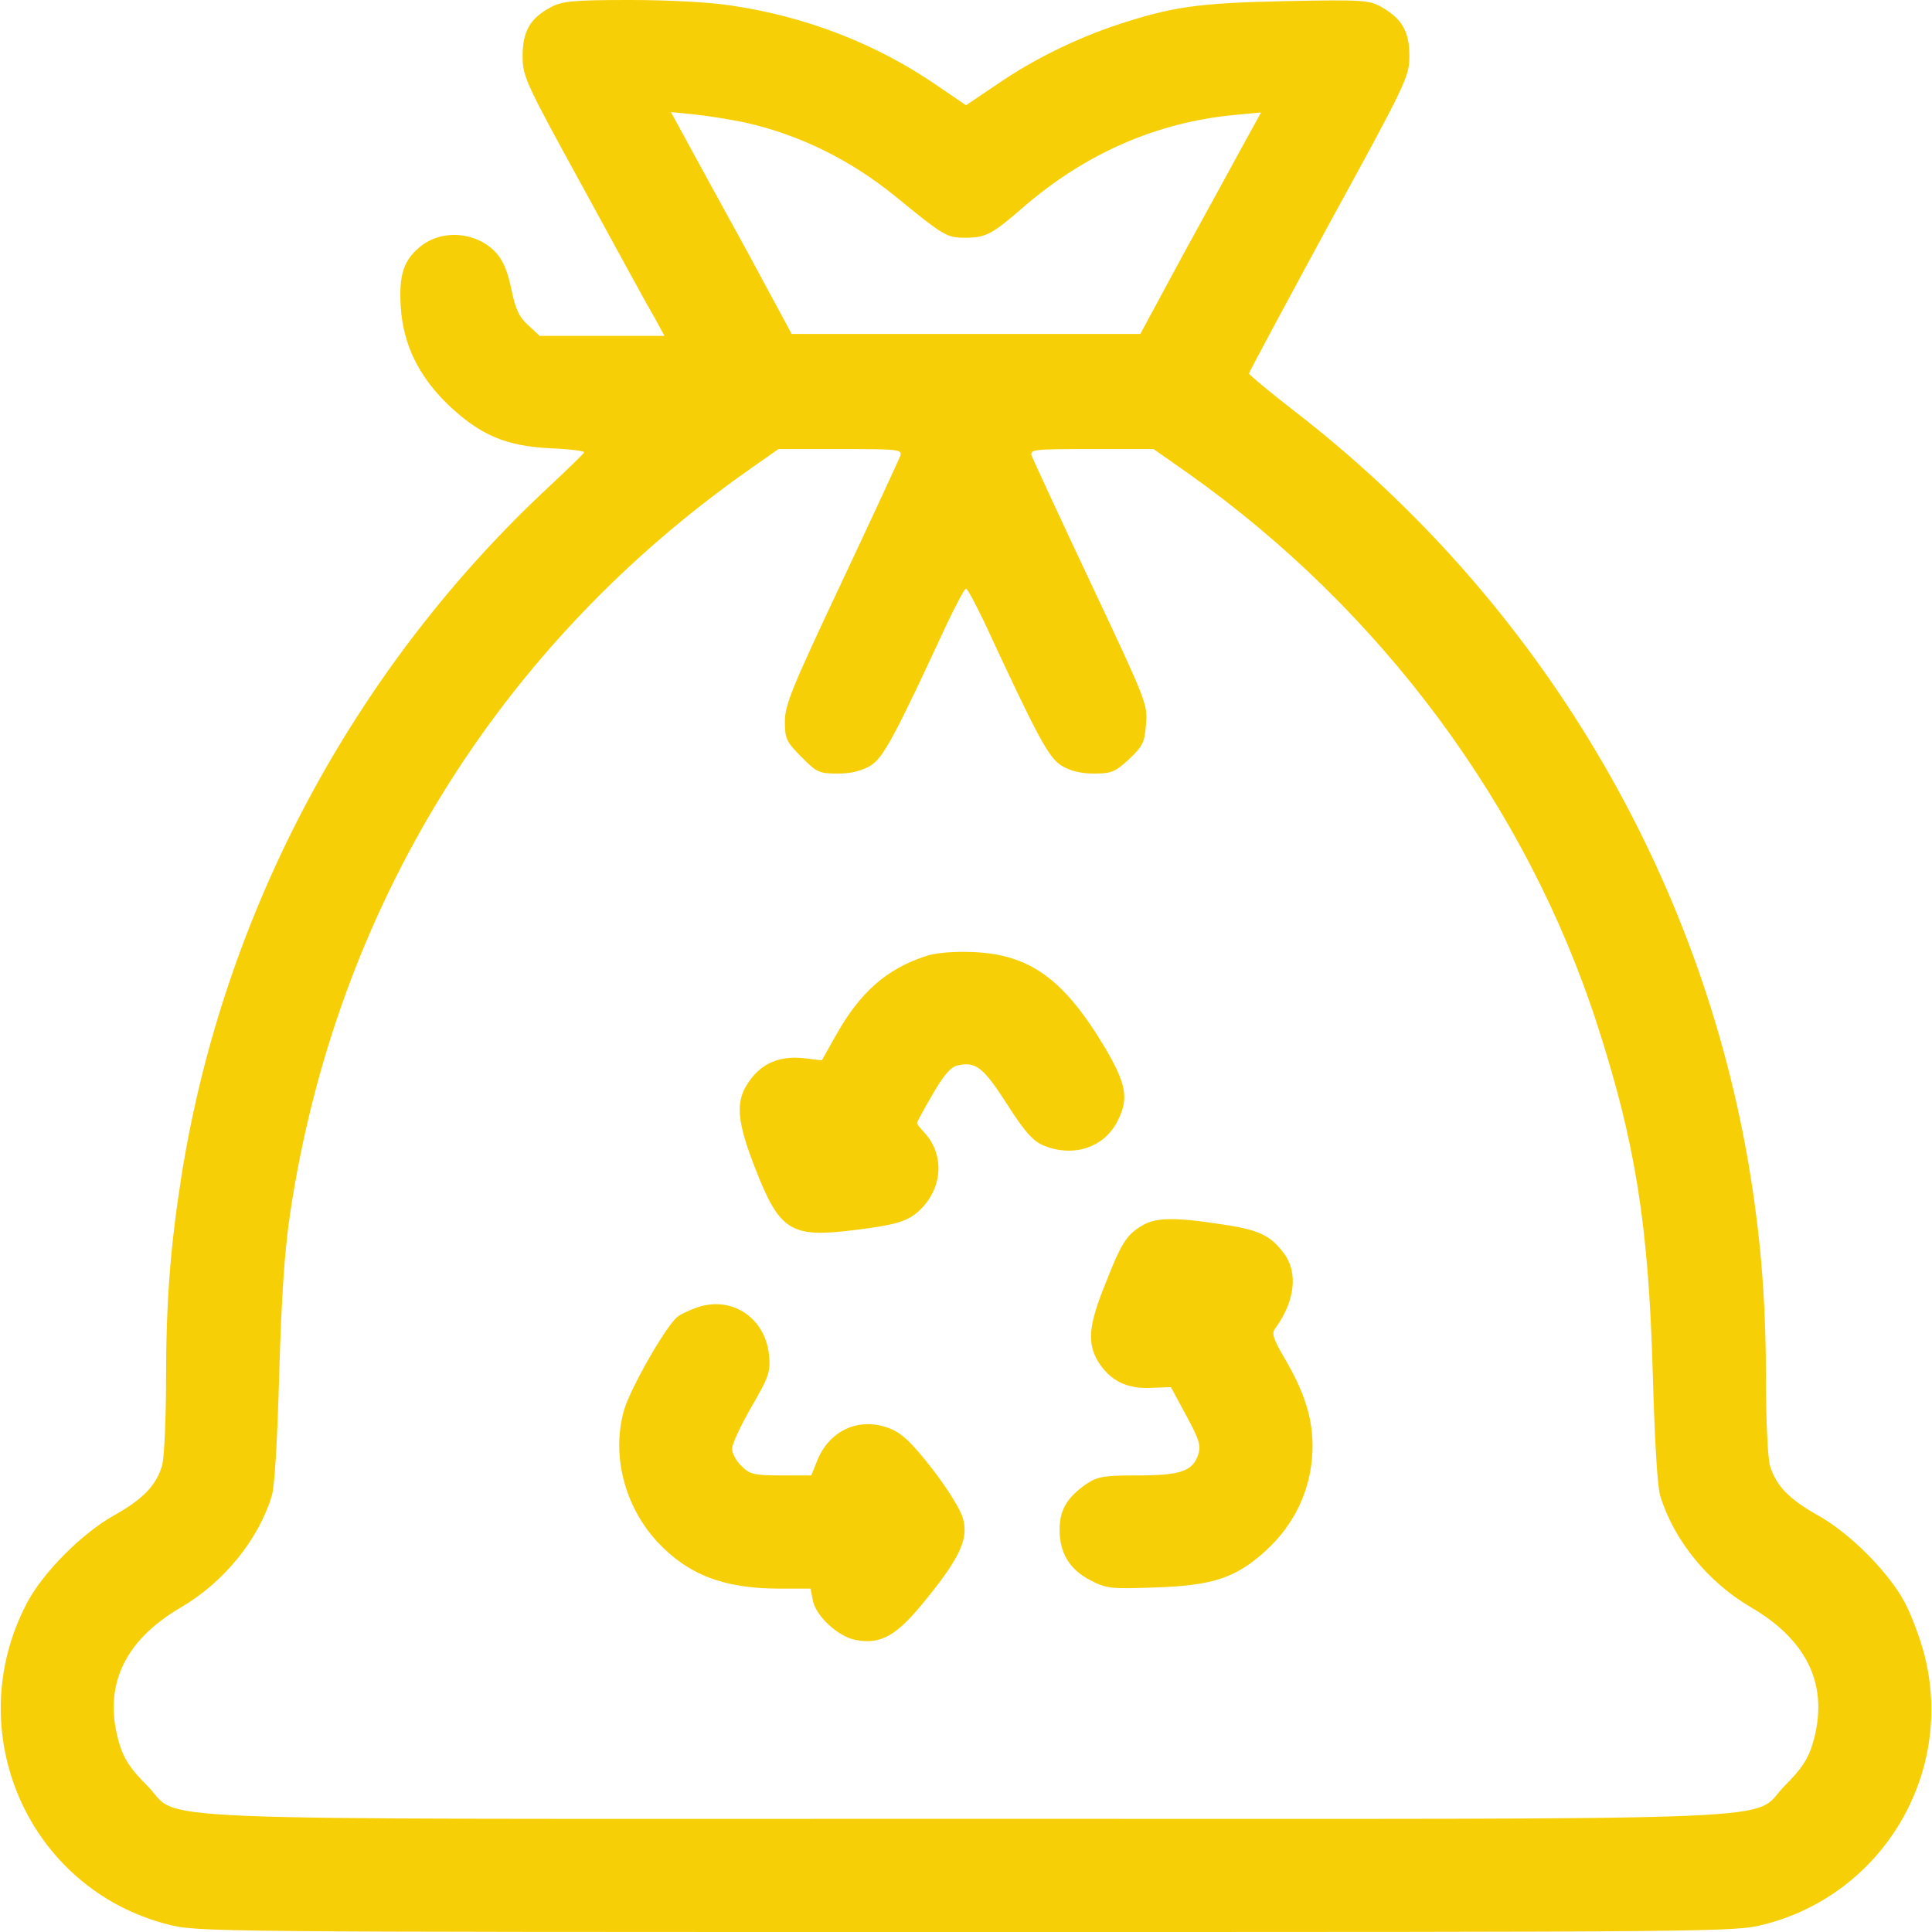 <?xml version="1.0" standalone="no"?>
<!DOCTYPE svg PUBLIC "-//W3C//DTD SVG 20010904//EN"
 "http://www.w3.org/TR/2001/REC-SVG-20010904/DTD/svg10.dtd">
<svg version="1.0" xmlns="http://www.w3.org/2000/svg"
 width="512pt" height="512pt" viewBox="0 0 512 512"
 preserveAspectRatio="xMidYMid meet">

<g transform="translate(0,512) scale(0.1,-0.1)"
fill="#F7CF06" stroke="none">
<path d="M1460 5101 c-55 -29 -75 -64 -75 -129 0 -55 7 -70 159 -347 87 -159
171 -314 188 -342 l29 -53 -165 0 -166 0 -30 28 c-24 21 -34 42 -45 96 -10 49
-23 78 -42 98 -53 55 -144 61 -201 13 -43 -36 -55 -74 -50 -158 6 -100 48
-185 127 -261 84 -79 151 -108 269 -114 51 -2 92 -7 90 -11 -2 -4 -41 -42 -88
-86 -520 -482 -868 -1132 -979 -1831 -30 -190 -41 -337 -41 -544 0 -102 -5
-202 -10 -222 -15 -54 -51 -91 -128 -134 -84 -47 -187 -150 -230 -231 -180
-341 2 -758 373 -853 77 -20 112 -20 2115 -20 2003 0 2038 0 2115 20 315 80
505 401 425 714 -11 43 -34 105 -52 139 -43 81 -146 184 -230 231 -77 43 -113
80 -128 134 -5 20 -10 118 -10 217 0 207 -12 366 -41 549 -128 798 -561 1526
-1208 2026 -66 51 -121 97 -121 100 0 4 96 182 212 396 206 376 213 391 213
446 0 65 -20 99 -75 130 -32 18 -52 19 -255 15 -232 -5 -299 -15 -445 -63
-111 -37 -224 -93 -317 -157 l-83 -56 -82 56 c-157 107 -342 179 -538 208 -55
9 -168 15 -270 15 -152 0 -180 -3 -210 -19z m516 -306 c145 -33 279 -99 400
-198 125 -102 133 -107 181 -107 55 0 71 8 155 81 164 142 352 224 556 244
l74 7 -43 -78 c-24 -44 -96 -176 -161 -294 l-116 -215 -462 0 -462 0 -116 215
c-65 118 -137 250 -161 294 l-43 79 69 -7 c37 -4 95 -14 129 -21z m410 -883
c-4 -10 -74 -162 -156 -336 -131 -278 -150 -324 -150 -368 0 -46 4 -54 44 -94
40 -41 47 -44 96 -44 36 0 63 7 87 21 34 21 63 75 203 377 24 50 46 92 50 92
4 0 26 -42 50 -92 140 -302 169 -356 203 -377 23 -14 51 -21 86 -21 46 0 56 4
93 38 36 34 42 45 45 93 5 52 0 63 -146 373 -83 176 -153 328 -157 338 -5 17
4 18 159 18 l164 0 94 -66 c509 -361 896 -882 1083 -1463 100 -310 135 -528
146 -921 5 -174 12 -301 20 -325 36 -117 127 -229 241 -295 152 -89 207 -211
163 -360 -12 -41 -29 -67 -73 -111 -98 -98 115 -89 -2171 -89 -2286 0 -2073
-9 -2171 89 -44 44 -61 70 -73 111 -44 149 11 271 163 360 113 66 205 178 241
295 8 25 15 149 20 325 6 204 14 325 29 425 121 808 553 1506 1220 1973 l74
52 164 0 c155 0 164 -1 159 -18z"/>
<path d="M2453 2586 c-104 -34 -174 -96 -238 -210 l-37 -66 -51 6 c-63 6 -111
-15 -144 -65 -35 -51 -30 -104 19 -229 64 -164 94 -183 260 -162 124 15 151
25 187 65 50 58 51 139 1 193 -11 12 -20 23 -20 26 0 2 18 36 41 75 28 49 48
73 65 77 49 12 69 -3 132 -101 47 -74 70 -99 96 -110 80 -34 163 -6 198 65 30
59 23 97 -34 194 -109 182 -199 247 -351 253 -51 2 -98 -2 -124 -11z"/>
<path d="M3025 1871 c-40 -24 -54 -46 -98 -159 -42 -104 -46 -152 -17 -200 31
-50 75 -73 139 -70 l54 2 41 -76 c35 -65 39 -79 31 -104 -15 -43 -47 -54 -161
-54 -88 0 -105 -3 -134 -22 -52 -36 -72 -69 -72 -122 0 -62 27 -106 82 -134
42 -22 54 -23 170 -19 154 5 215 25 295 98 72 66 114 151 122 245 7 87 -13
161 -69 258 -33 56 -39 72 -29 85 53 72 62 149 23 200 -35 47 -66 62 -162 76
-128 20 -179 19 -215 -4z"/>
<path d="M1847 1655 c-20 -7 -44 -18 -52 -25 -31 -25 -124 -189 -141 -246 -34
-118 0 -254 87 -349 82 -88 176 -125 325 -125 l82 0 6 -31 c8 -42 67 -96 113
-105 69 -13 110 11 190 111 89 110 111 160 94 214 -6 21 -42 79 -81 129 -54
69 -79 93 -111 106 -80 32 -160 -3 -193 -84 l-16 -40 -80 0 c-73 0 -83 3 -105
25 -14 13 -25 34 -25 46 0 12 23 61 51 110 47 81 51 93 47 138 -10 99 -99 158
-191 126z"/>
</g>
</svg>
